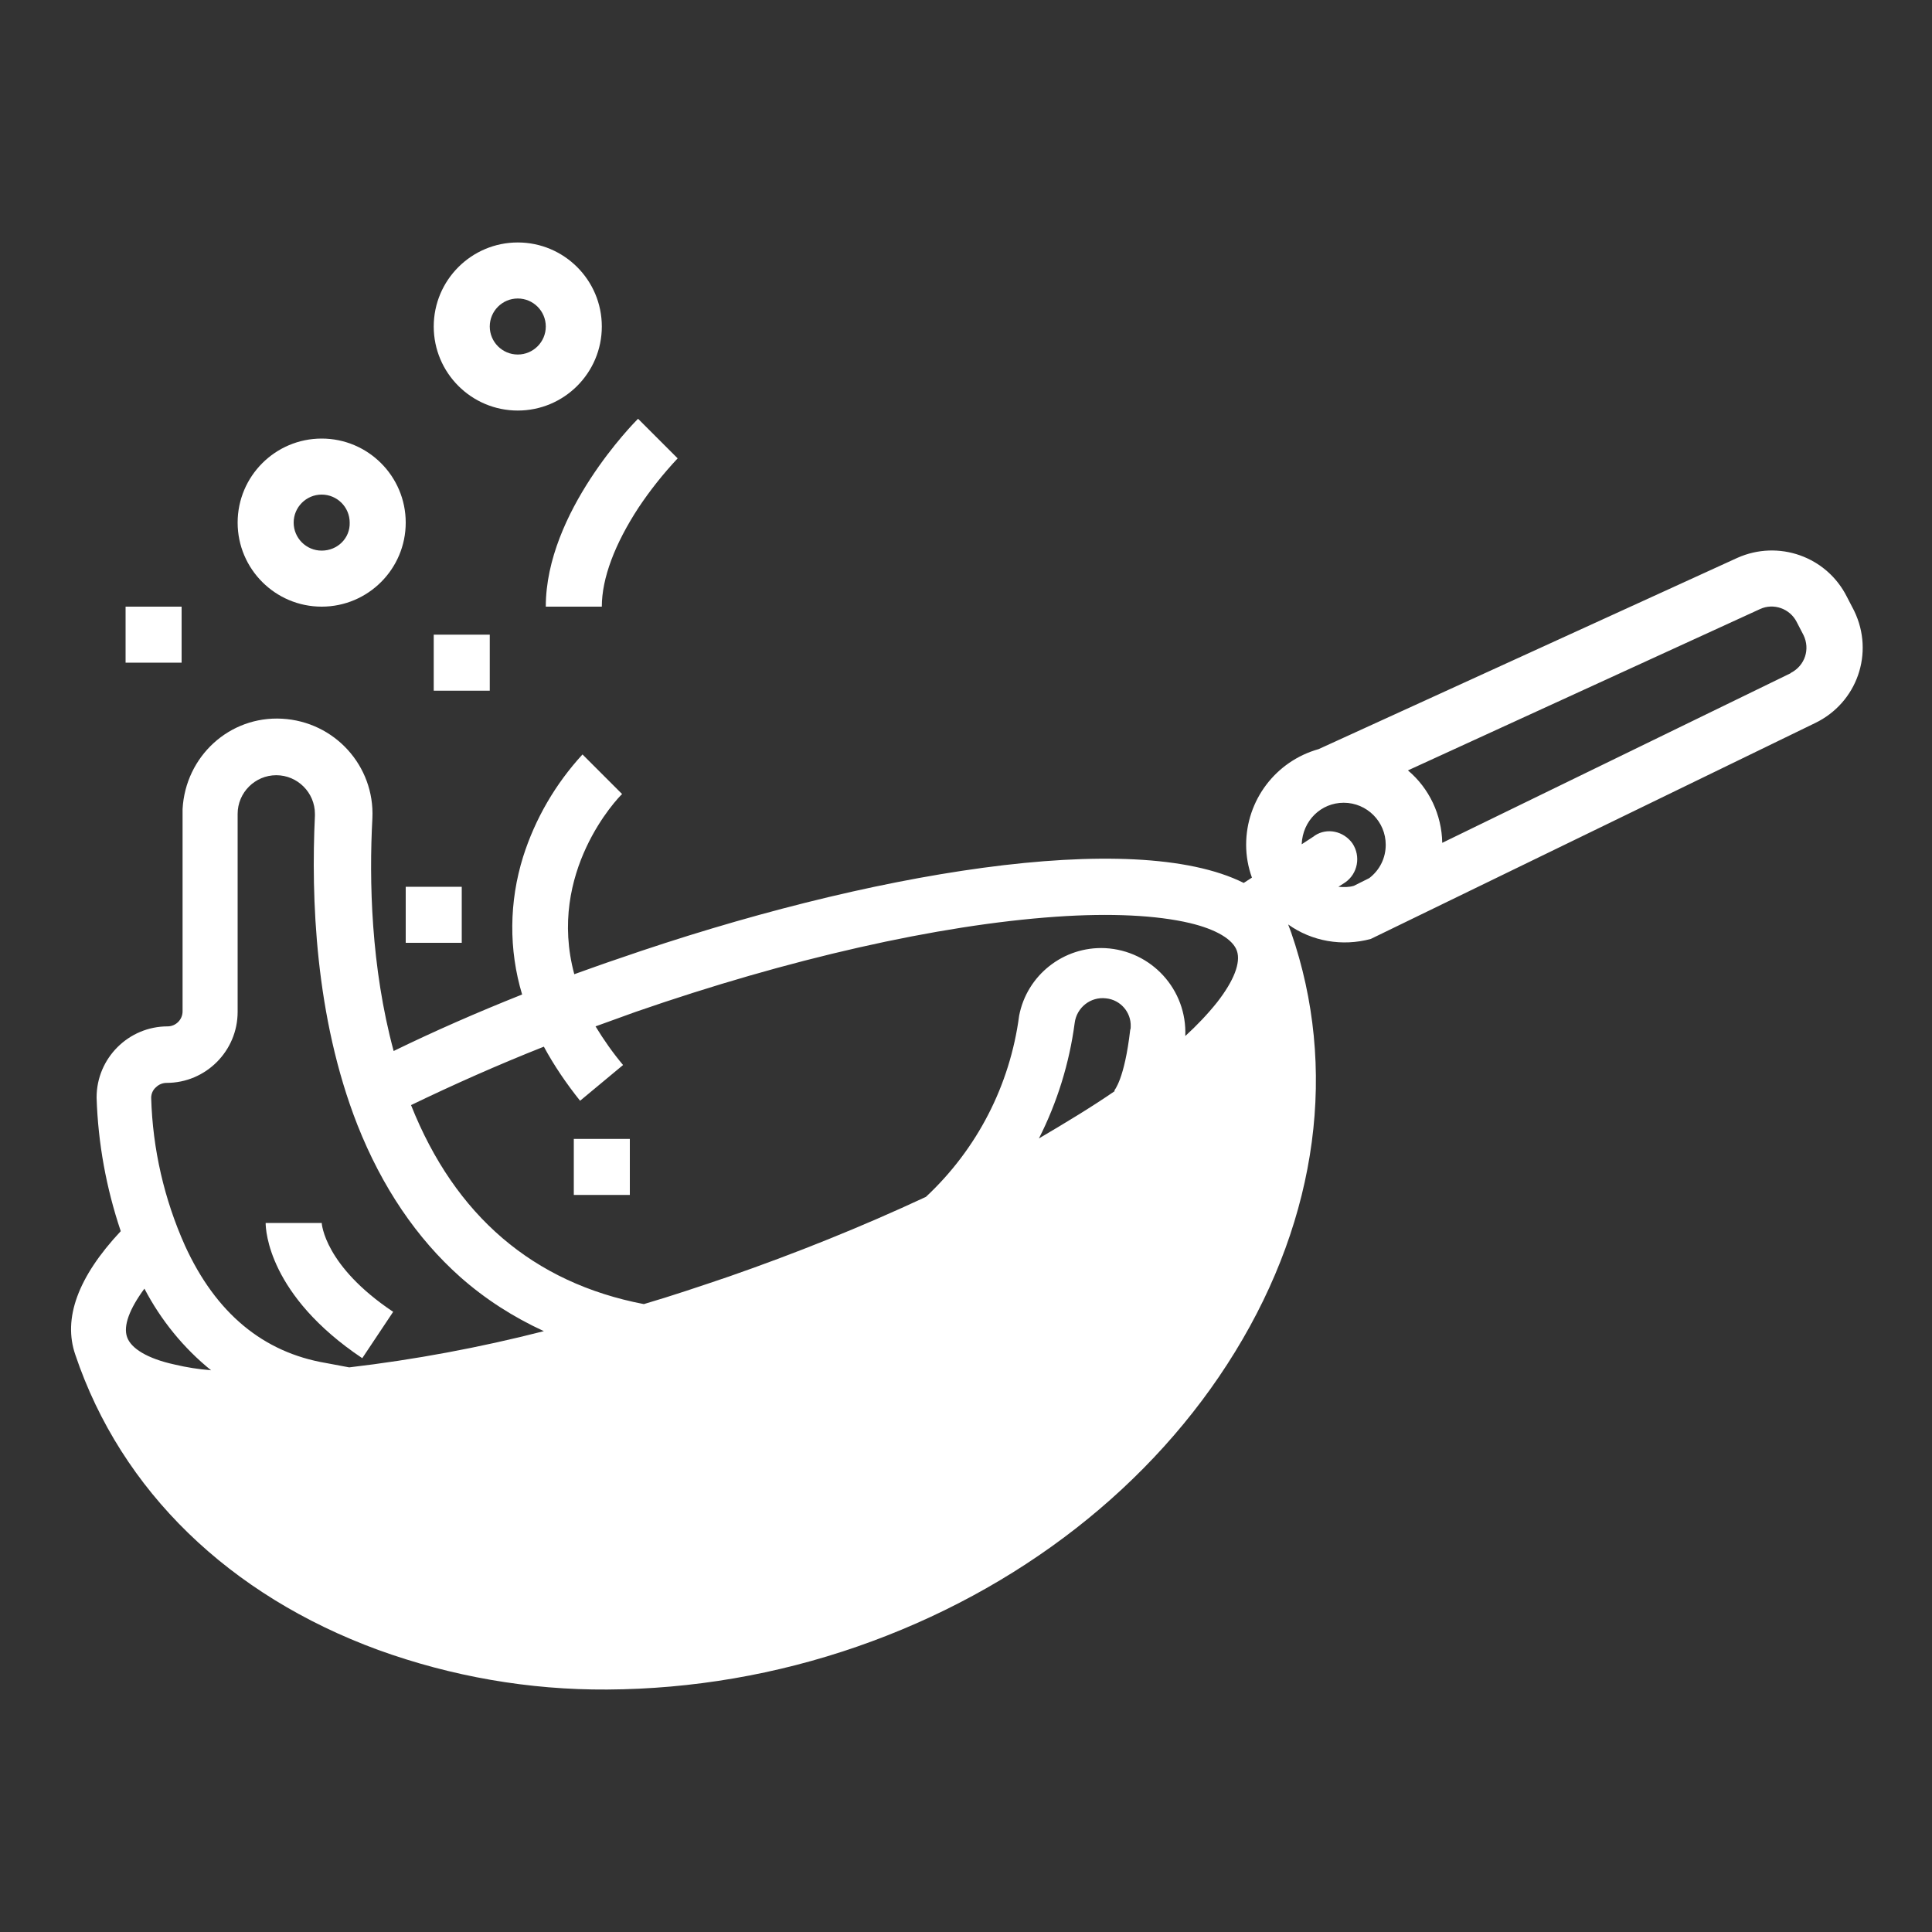 <?xml version="1.0" encoding="utf-8"?>
<!-- Generator: Adobe Illustrator 24.3.0, SVG Export Plug-In . SVG Version: 6.00 Build 0)  -->
<svg version="1.1" id="Capa_1" xmlns="http://www.w3.org/2000/svg" xmlns:xlink="http://www.w3.org/1999/xlink" x="0px" y="0px"
	 viewBox="0 0 400 400" style="enable-background:new 0 0 400 400;" xml:space="preserve">
<rect x="0" y="0" width="400" height="400" fill="#333333" stroke="none"/>
<style type="text/css">
	.st0{fill:#FFFFFF;}
</style>
<path class="st0" d="M78.3,341.6c15.2,5.5,31.2,8.3,47.4,8.2c17.6-0.1,35.1-3.1,51.8-8.9c33.4-11.6,61.2-33.3,78.2-61
	c17.2-28,21.3-58.9,11.6-86.9c-0.2-0.5-0.4-1.1-0.6-1.6c4.9,3.5,11.2,4.6,17.1,3l92-44.7c8.7-4.2,12.3-14.5,8.1-23.2l-0.1-0.2
	l-1.4-2.7c-4.2-8.4-14.2-11.9-22.7-8.1L273,155.1c-8.9,2.5-15,10.6-15,19.8c0,2.3,0.4,4.6,1.2,6.8l-1.7,1.1
	c-22.8-11.4-77.9-2.2-129.5,15.7c-3,1-6,2.1-9.1,3.2c-5.7-21.1,9-36.5,9.9-37.3l-8.2-8.2c-5.6,6.1-9.8,13.3-12.3,21.2
	c-2.9,9.3-3,19.2-0.2,28.5c-9.3,3.7-18.2,7.6-26.6,11.7c-4.7-17.4-5.1-35.3-4.4-48.2c0.5-10.8-7.8-20-18.7-20.6s-20,7.8-20.6,18.7
	c0,0.3,0,0.6,0,0.9v41c0,1.7-1.4,3.1-3.1,3.1l0,0c-8.1,0-14.7,6.6-14.7,14.7v0.1c0.3,9.4,2,18.7,5,27.6c-8.9,9.5-12,18.1-9.4,25.6
	C25.1,308.7,47.5,330.3,78.3,341.6L78.3,341.6z M234,213.2c-1.2,10.4-3.3,12.5-3.3,12.6l0.1,0.1c-4.8,3.3-10.1,6.5-15.7,9.8
	c3.8-7.5,6.3-15.6,7.4-23.9c0.4-3.2,3.3-5.5,6.5-5.1c3,0.3,5.2,2.9,5.1,5.8C234.1,212.8,234.1,213,234,213.2L234,213.2z
	 M364.4,126.1c2.8-1.3,6.2-0.1,7.6,2.7l1.4,2.7c1.4,2.9,0.3,6.3-2.6,7.8l0,0l-0.1,0.1l-72.1,35.1c-0.1-5.8-2.7-11.3-7.1-15
	L364.4,126.1z M278.2,166.2c4.8,0,8.7,3.9,8.7,8.7c0,2.7-1.2,5.2-3.4,6.9l-3.2,1.6c-1,0.3-2.1,0.3-3.2,0.2l1.4-0.9
	c2.6-1.8,3.3-5.4,1.5-8.1c-1.8-2.5-5.2-3.3-7.8-1.6l-0.1,0.1l-2.6,1.7C269.7,169.9,273.5,166.2,278.2,166.2L278.2,166.2z
	 M120.1,227.9l8.9-7.4c-2.1-2.5-4-5.2-5.7-8c2.8-1,5.5-2,8.3-3c31.7-11,62.6-18,87-19.7c11.4-0.8,20.9-0.3,27.7,1.3
	c5.5,1.3,9,3.4,9.8,5.8c0.8,2.4-0.6,6.1-4.1,10.6c-2,2.5-4.2,4.8-6.6,7c0.4-9.6-7-17.7-16.6-18.2c-8.6-0.4-16.2,5.6-17.8,14
	c-1.9,14.4-8.7,27.6-19.3,37.5c-13.3,6.2-27,11.7-40.8,16.5c-5.9,2-11.8,4-17.6,5.7c-22.9-4.4-39.1-18.3-48.2-41.2
	c8.7-4.2,17.9-8.3,27.5-12.1C114.7,220.6,117.3,224.4,120.1,227.9L120.1,227.9z M32.3,225.1c0.6-0.6,1.4-0.9,2.2-0.9
	c8.1,0,14.7-6.6,14.7-14.7v-41c0-4.4,3.6-8,8-8s8,3.6,8,8c0,0.1,0,0.3,0,0.4c-0.8,16.8,0,41.6,8.8,64c5.1,12.9,12.3,23.5,21.3,31.5
	c5.2,4.6,11,8.3,17.3,11.2c-13.3,3.4-26.7,5.9-40.3,7.5l-4.8-0.9c-13-2.2-22.8-10.3-29.2-24.3c-4.3-9.6-6.7-20-7-30.6
	C31.3,226.4,31.7,225.6,32.3,225.1L32.3,225.1z M26.3,276.8c-0.8-2.3,0.5-5.8,3.6-10c3.4,6.5,8.1,12.3,13.8,16.9
	c-2.5-0.2-5.1-0.6-7.6-1.2C30.6,281.3,27.1,279.2,26.3,276.8L26.3,276.8z"/>
<path class="st0" d="M66.6,90.8c-9.6,0-17.4,7.8-17.4,17.4s7.8,17.4,17.4,17.4S84,117.8,84,108.2l0,0C84,98.6,76.2,90.8,66.6,90.8z
	 M66.6,114c-3.2,0-5.8-2.6-5.8-5.8c0-3.2,2.6-5.8,5.8-5.8c3.2,0,5.8,2.6,5.8,5.8l0,0C72.5,111.4,69.9,114,66.6,114
	C66.7,114,66.7,114,66.6,114L66.6,114z"/>
<path class="st0" d="M124.6,67.6c0-9.6-7.8-17.4-17.4-17.4S89.8,58,89.8,67.6S97.6,85,107.2,85l0,0C116.8,85,124.6,77.2,124.6,67.6z
	 M101.4,67.6c0-3.2,2.6-5.8,5.8-5.8c3.2,0,5.8,2.6,5.8,5.8s-2.6,5.8-5.8,5.8S101.4,70.8,101.4,67.6z"/>
<path class="st0" d="M89.8,131.4h11.6V143H89.8V131.4z"/>
<path class="st0" d="M84,183.6h11.6v11.6H84V183.6z"/>
<path class="st0" d="M118.8,235.8h11.6v11.6h-11.6L118.8,235.8z"/>
<path class="st0" d="M26,125.6h11.6v11.6H26V125.6z"/>
<path class="st0" d="M75,281.2l6.4-9.6c-14.2-9.5-14.8-18.2-14.8-18.5v0.1H55C55,254.7,55.6,268.2,75,281.2L75,281.2z"/>
<path class="st0" d="M132.2,105.1c2.4-3.6,5.1-7,8.1-10.2l-8.2-8.2c-0.8,0.8-19.1,19.3-19.1,38.9h11.6
	C124.6,119.7,127.3,112.6,132.2,105.1z"/>
</svg>
